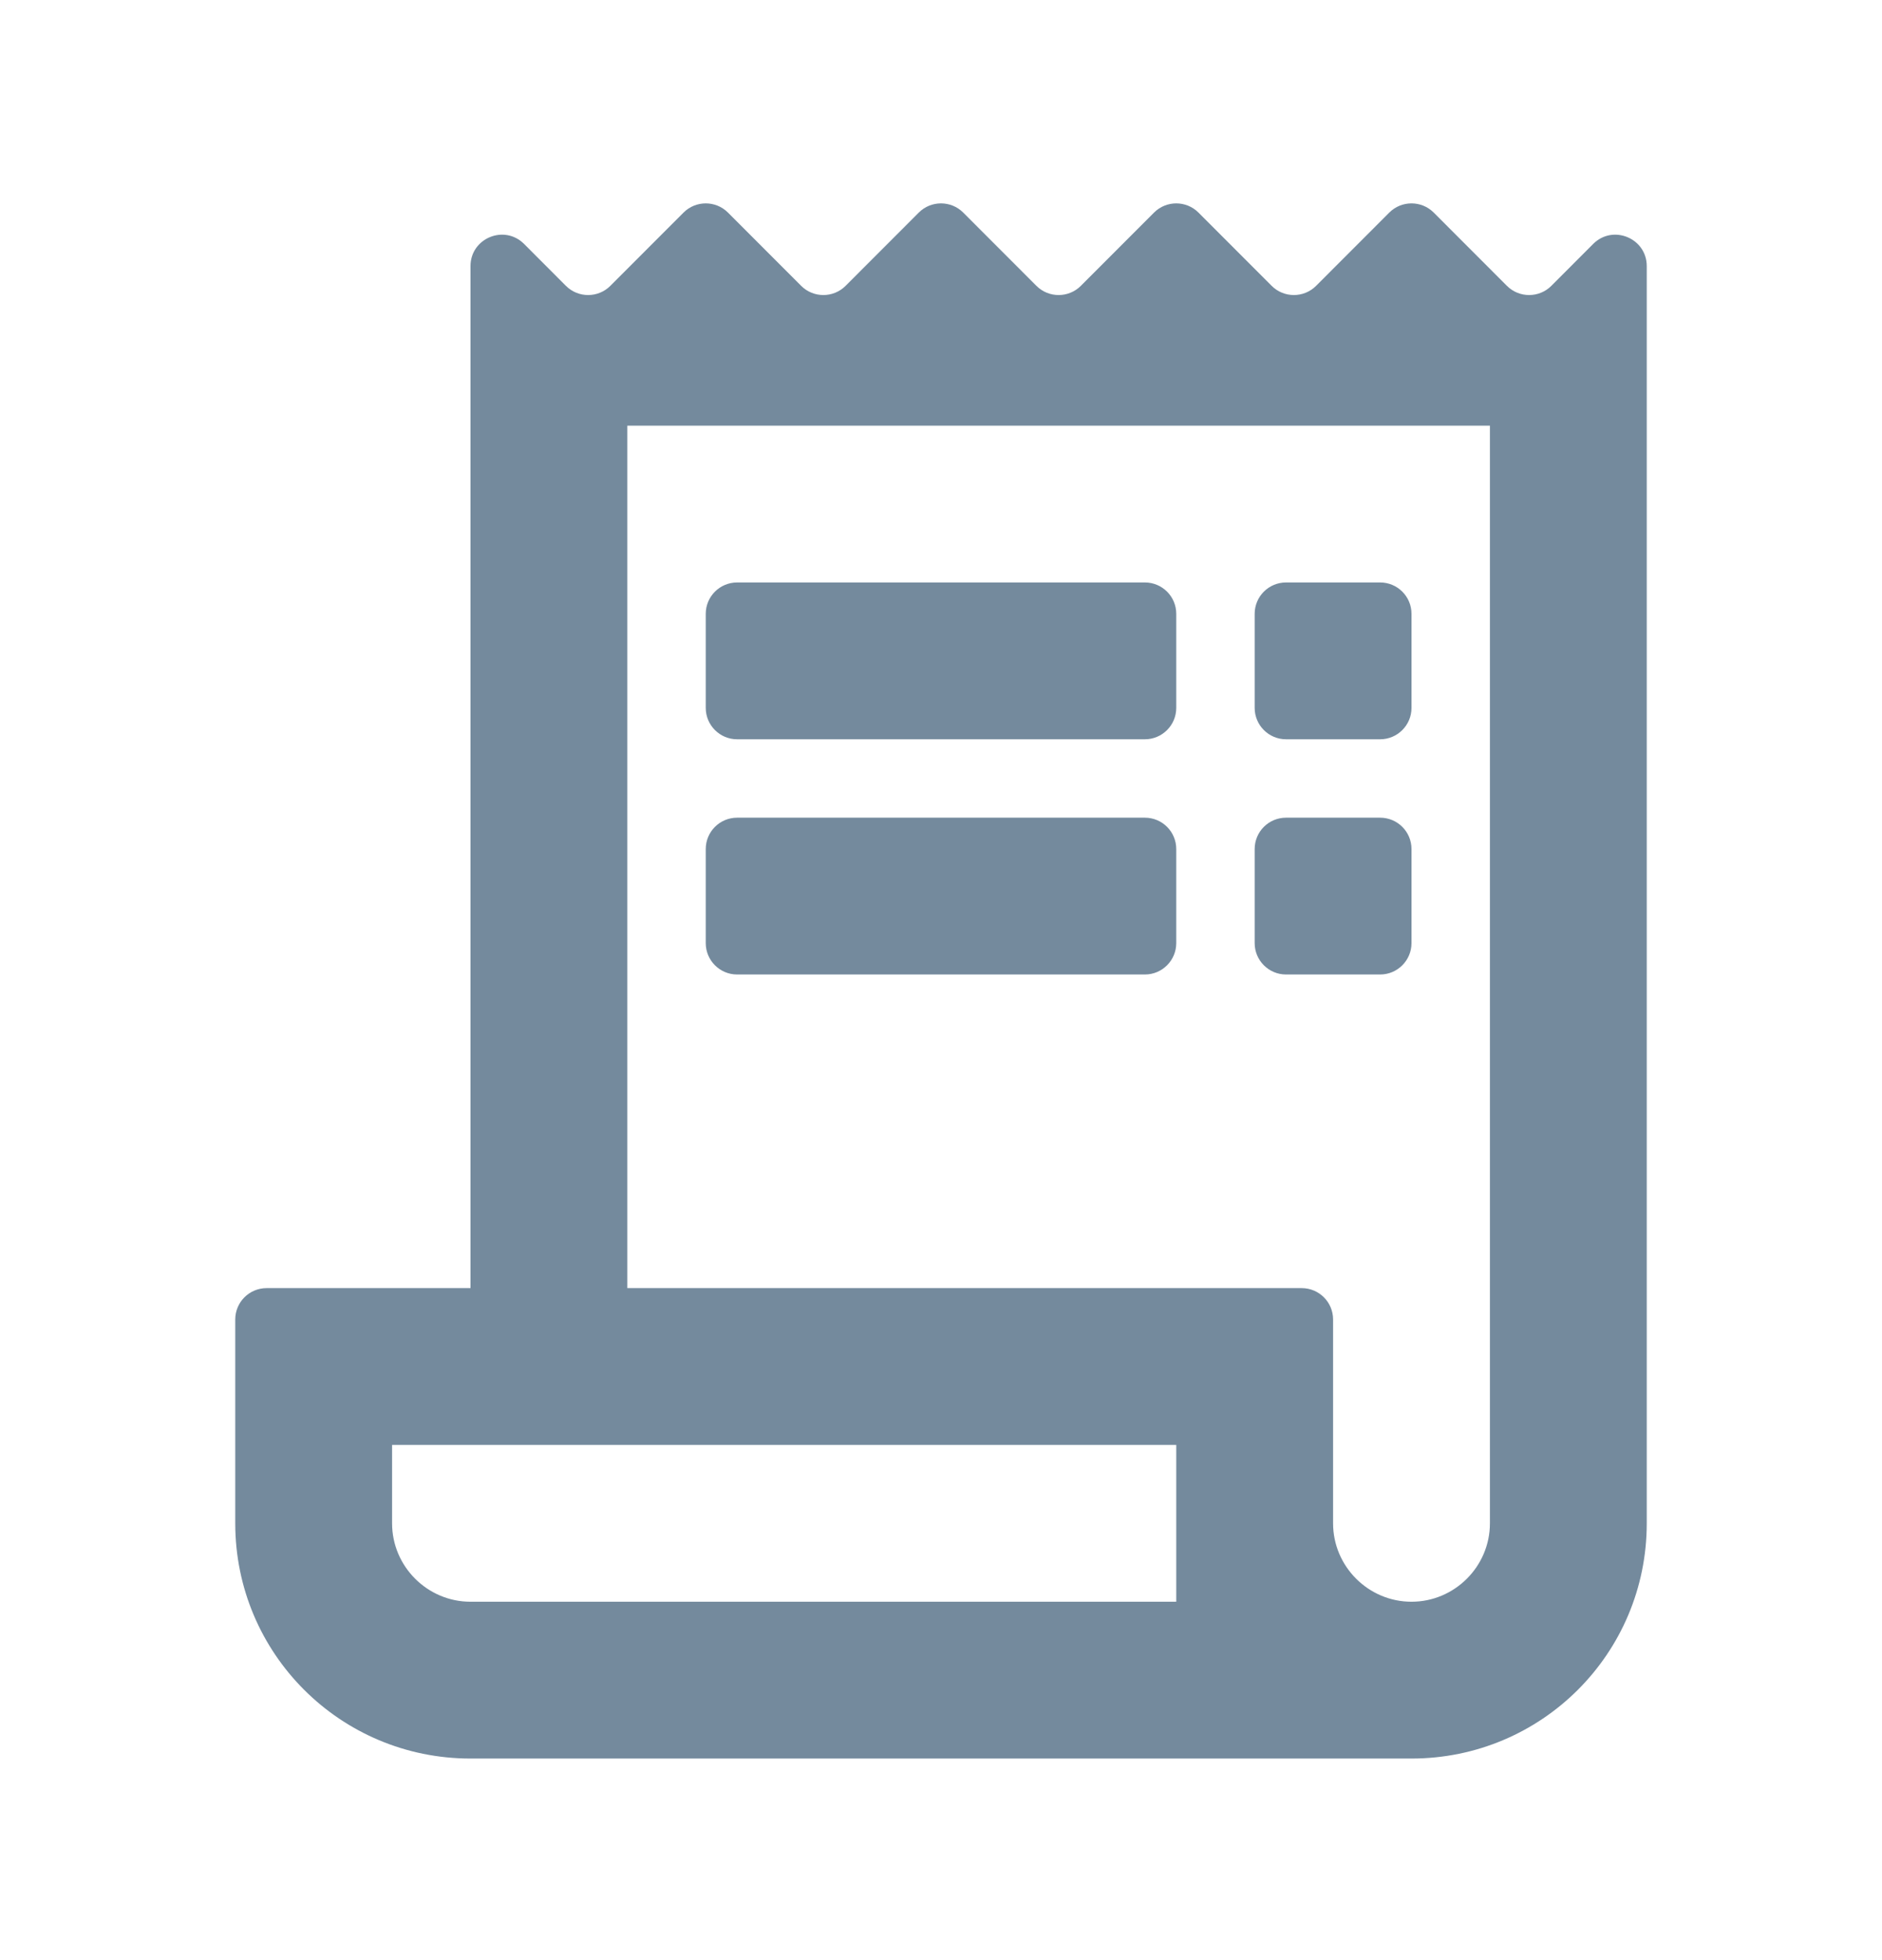 <svg width="24" height="25" viewBox="0 0 24 25" fill="none" xmlns="http://www.w3.org/2000/svg">
<path fill-rule="evenodd" clip-rule="evenodd" d="M19.783 3.646C19.627 3.802 19.373 3.802 19.217 3.646L18.283 2.711C18.127 2.555 17.873 2.555 17.717 2.711L16.783 3.646C16.627 3.802 16.373 3.802 16.217 3.646L15.283 2.711C15.127 2.555 14.873 2.555 14.717 2.711L13.783 3.646C13.627 3.802 13.373 3.802 13.217 3.646L12.283 2.711C12.127 2.555 11.873 2.555 11.717 2.711L10.783 3.646C10.627 3.802 10.373 3.802 10.217 3.646L9.283 2.711C9.127 2.555 8.873 2.555 8.717 2.711L7.783 3.646C7.627 3.802 7.373 3.802 7.217 3.646L6.683 3.111C6.431 2.859 6 3.038 6 3.394V16.429H3.4C3.179 16.429 3 16.608 3 16.829V19.429C3 21.089 4.34 22.429 6 22.429H18C19.66 22.429 21 21.089 21 19.429V3.394C21 3.038 20.569 2.859 20.317 3.111L19.783 3.646ZM15 20.429H6C5.45 20.429 5 19.979 5 19.429V18.429H15V20.429ZM19 19.429C19 19.979 18.55 20.429 18 20.429C17.45 20.429 17 19.979 17 19.429V16.829C17 16.608 16.821 16.429 16.6 16.429H8V5.429H19V19.429ZM14.6 7.429H9.4C9.179 7.429 9 7.608 9 7.829V9.029C9 9.249 9.179 9.429 9.4 9.429H14.6C14.821 9.429 15 9.249 15 9.029V7.829C15 7.608 14.821 7.429 14.6 7.429ZM16.4 7.429H17.6C17.821 7.429 18 7.608 18 7.829V9.029C18 9.249 17.821 9.429 17.6 9.429H16.4C16.179 9.429 16 9.249 16 9.029V7.829C16 7.608 16.179 7.429 16.4 7.429ZM14.6 10.429H9.4C9.179 10.429 9 10.608 9 10.829V12.029C9 12.249 9.179 12.429 9.4 12.429H14.6C14.821 12.429 15 12.249 15 12.029V10.829C15 10.608 14.821 10.429 14.6 10.429ZM16.4 10.429H17.6C17.821 10.429 18 10.608 18 10.829V12.029C18 12.249 17.821 12.429 17.6 12.429H16.4C16.179 12.429 16 12.249 16 12.029V10.829C16 10.608 16.179 10.429 16.4 10.429Z" fill="#748A9D"/>
</svg>
